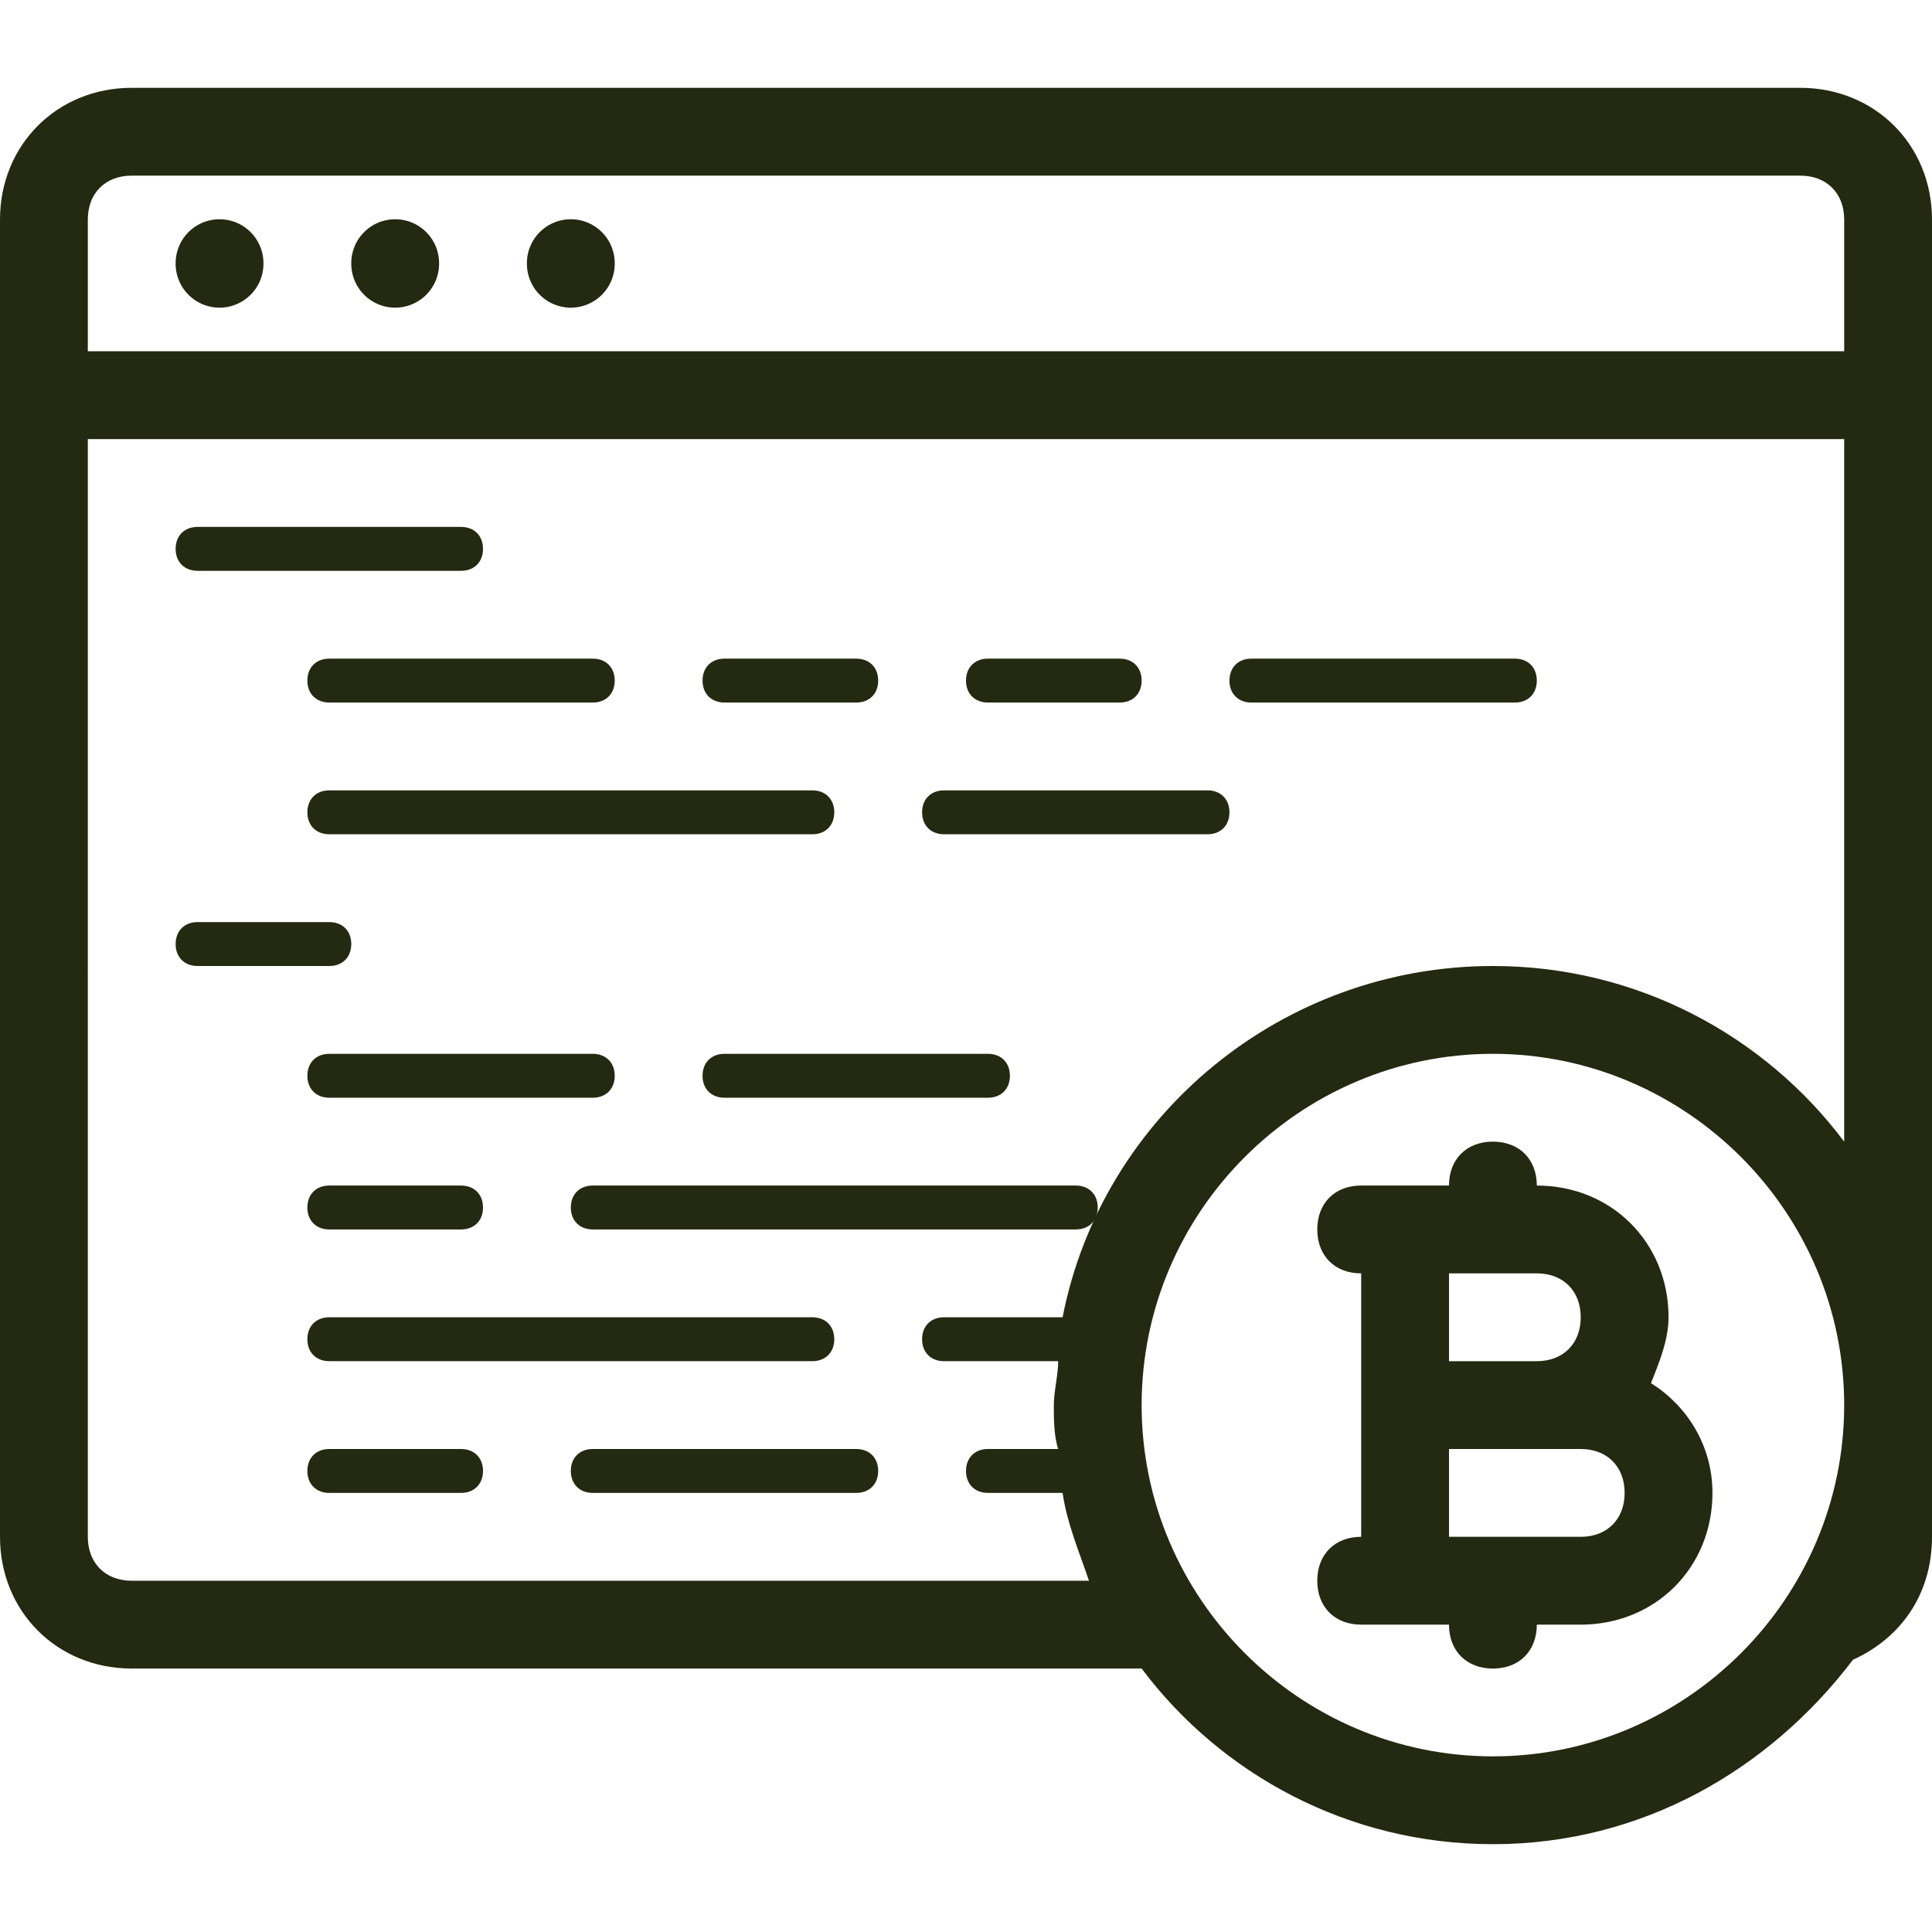 <?xml version="1.0" standalone="no"?><!DOCTYPE svg PUBLIC "-//W3C//DTD SVG 1.1//EN" "http://www.w3.org/Graphics/SVG/1.1/DTD/svg11.dtd"><svg t="1644309075837" class="icon" viewBox="0 0 1024 1024" version="1.1" xmlns="http://www.w3.org/2000/svg" p-id="7711" xmlns:xlink="http://www.w3.org/1999/xlink" width="200" height="200"><defs><style type="text/css"></style></defs><path d="M116.364 139.636m-23.273 0a23.273 23.273 0 1 0 46.545 0 23.273 23.273 0 1 0-46.545 0Z" p-id="7712" fill="#242911"></path><path d="M209.455 139.636m-23.273 0a23.273 23.273 0 1 0 46.545 0 23.273 23.273 0 1 0-46.545 0Z" p-id="7713" fill="#242911"></path><path d="M302.545 139.636m-23.273 0a23.273 23.273 0 1 0 46.545 0 23.273 23.273 0 1 0-46.545 0Z" p-id="7714" fill="#242911"></path><path d="M104.727 302.545h139.636c6.982 0 11.636-4.655 11.636-11.636s-4.655-11.636-11.636-11.636h-139.636c-6.982 0-11.636 4.655-11.636 11.636s4.655 11.636 11.636 11.636zM453.818 768h-139.636c-6.982 0-11.636 4.655-11.636 11.636s4.655 11.636 11.636 11.636h139.636c6.982 0 11.636-4.655 11.636-11.636s-4.655-11.636-11.636-11.636zM162.909 360.727c0 6.982 4.655 11.636 11.636 11.636h139.636c6.982 0 11.636-4.655 11.636-11.636s-4.655-11.636-11.636-11.636h-139.636c-6.982 0-11.636 4.655-11.636 11.636zM802.909 349.091h-139.636c-6.982 0-11.636 4.655-11.636 11.636s4.655 11.636 11.636 11.636h139.636c6.982 0 11.636-4.655 11.636-11.636s-4.655-11.636-11.636-11.636zM384 581.818h139.636c6.982 0 11.636-4.655 11.636-11.636s-4.655-11.636-11.636-11.636h-139.636c-6.982 0-11.636 4.655-11.636 11.636s4.655 11.636 11.636 11.636zM640 418.909h-139.636c-6.982 0-11.636 4.655-11.636 11.636s4.655 11.636 11.636 11.636h139.636c6.982 0 11.636-4.655 11.636-11.636s-4.655-11.636-11.636-11.636zM325.818 570.182c0-6.982-4.655-11.636-11.636-11.636h-139.636c-6.982 0-11.636 4.655-11.636 11.636s4.655 11.636 11.636 11.636h139.636c6.982 0 11.636-4.655 11.636-11.636zM384 372.364h69.818c6.982 0 11.636-4.655 11.636-11.636s-4.655-11.636-11.636-11.636h-69.818c-6.982 0-11.636 4.655-11.636 11.636s4.655 11.636 11.636 11.636zM523.636 372.364h69.818c6.982 0 11.636-4.655 11.636-11.636s-4.655-11.636-11.636-11.636h-69.818c-6.982 0-11.636 4.655-11.636 11.636s4.655 11.636 11.636 11.636zM244.364 628.364h-69.818c-6.982 0-11.636 4.655-11.636 11.636s4.655 11.636 11.636 11.636h69.818c6.982 0 11.636-4.655 11.636-11.636s-4.655-11.636-11.636-11.636zM186.182 500.364c0-6.982-4.655-11.636-11.636-11.636h-69.818c-6.982 0-11.636 4.655-11.636 11.636s4.655 11.636 11.636 11.636h69.818c6.982 0 11.636-4.655 11.636-11.636zM244.364 768h-69.818c-6.982 0-11.636 4.655-11.636 11.636s4.655 11.636 11.636 11.636h69.818c6.982 0 11.636-4.655 11.636-11.636s-4.655-11.636-11.636-11.636zM442.182 430.545c0-6.982-4.655-11.636-11.636-11.636h-256c-6.982 0-11.636 4.655-11.636 11.636s4.655 11.636 11.636 11.636h256c6.982 0 11.636-4.655 11.636-11.636zM570.182 628.364h-256c-6.982 0-11.636 4.655-11.636 11.636s4.655 11.636 11.636 11.636h256c6.982 0 11.636-4.655 11.636-11.636s-4.655-11.636-11.636-11.636zM162.909 709.818c0 6.982 4.655 11.636 11.636 11.636h256c6.982 0 11.636-4.655 11.636-11.636s-4.655-11.636-11.636-11.636h-256c-6.982 0-11.636 4.655-11.636 11.636z" p-id="7715" fill="#242911"></path><path d="M954.182 46.545H69.818C30.255 46.545 0 76.8 0 116.364v698.182c0 39.564 30.255 69.818 69.818 69.818h535.273c41.891 55.855 109.382 93.091 186.182 93.091 79.127 0 146.618-39.564 190.836-97.745 25.6-11.636 41.891-34.909 41.891-65.164V116.364c0-39.564-30.255-69.818-69.818-69.818zM46.545 116.364c0-13.964 9.309-23.273 23.273-23.273h884.364c13.964 0 23.273 9.309 23.273 23.273v69.818H46.545V116.364z m744.727 814.545c-102.4 0-186.182-83.782-186.182-186.182s83.782-186.182 186.182-186.182 186.182 83.782 186.182 186.182-83.782 186.182-186.182 186.182z m0-418.909c-111.709 0-207.127 79.127-228.073 186.182h-62.836c-6.982 0-11.636 4.655-11.636 11.636s4.655 11.636 11.636 11.636h60.509c0 6.982-2.327 16.291-2.327 23.273s0 16.291 2.327 23.273h-37.236c-6.982 0-11.636 4.655-11.636 11.636s4.655 11.636 11.636 11.636h39.564c2.327 16.291 9.309 32.582 13.964 46.545H69.818c-13.964 0-23.273-9.309-23.273-23.273V232.727h930.909v372.364c-41.891-55.855-109.382-93.091-186.182-93.091z" p-id="7716" fill="#242911"></path><path d="M875.055 733.091c4.655-11.636 9.309-23.273 9.309-34.909 0-39.564-30.255-69.818-69.818-69.818 0-13.964-9.309-23.273-23.273-23.273s-23.273 9.309-23.273 23.273h-46.545c-13.964 0-23.273 9.309-23.273 23.273s9.309 23.273 23.273 23.273v139.636c-13.964 0-23.273 9.309-23.273 23.273s9.309 23.273 23.273 23.273h46.545c0 13.964 9.309 23.273 23.273 23.273s23.273-9.309 23.273-23.273h23.273c39.564 0 69.818-30.255 69.818-69.818 0-25.6-13.964-46.545-32.582-58.182zM768 674.909h46.545c13.964 0 23.273 9.309 23.273 23.273s-9.309 23.273-23.273 23.273h-46.545v-46.545z m69.818 139.636h-69.818v-46.545h69.818c13.964 0 23.273 9.309 23.273 23.273s-9.309 23.273-23.273 23.273z" p-id="7717" fill="#242911"></path></svg>